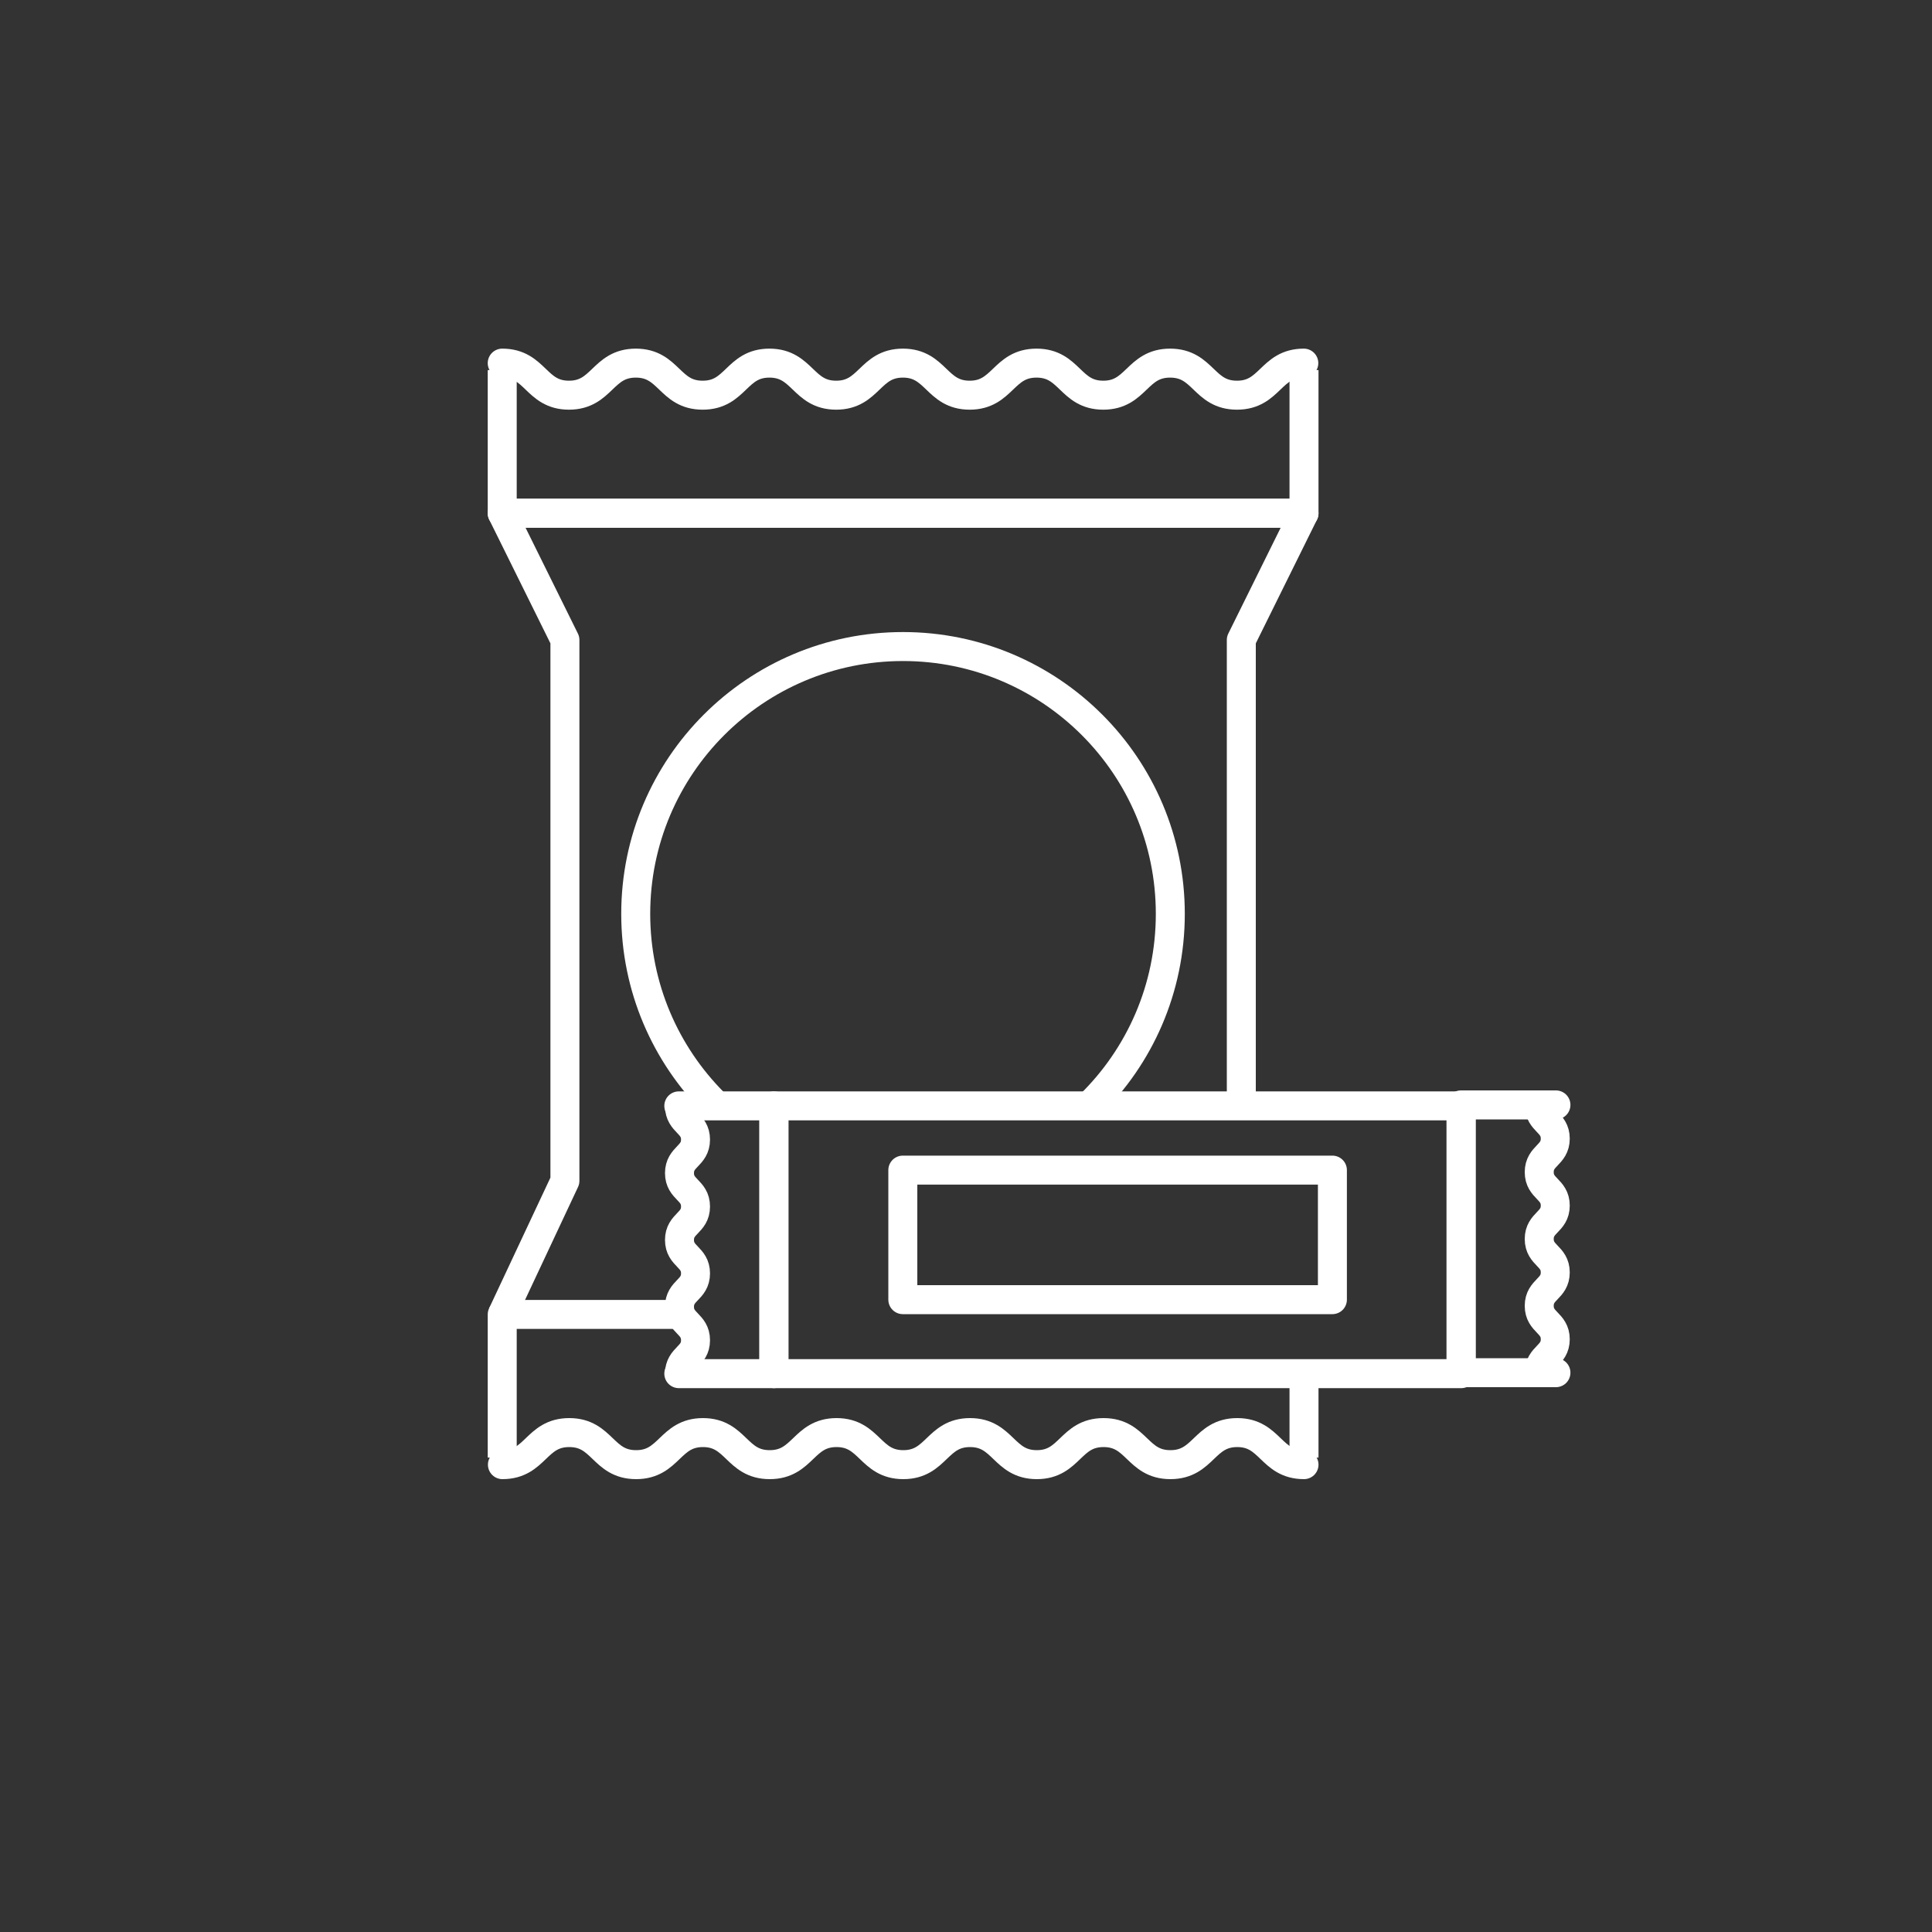 <?xml version="1.0" encoding="UTF-8"?>
<svg id="Icons" xmlns="http://www.w3.org/2000/svg" viewBox="0 0 200 200">
  <rect x="0" y="0" width="200" height="200" fill="#333333" stroke="none"/>
  <defs>
    <style>
      .cls-1 {
        stroke-linecap: round;
      }

      .cls-1, .cls-2 {
        fill: none;
        stroke: #fff;
        stroke-linejoin: round;
        stroke-width: 3px;
      }
    </style>
  </defs>
  <polyline class="cls-2" points="51.99 136.07 58.48 122.24 58.48 66.25 51.99 53.13 134.99 53.13 128.5 66.25 128.5 114.38"/>
  <polyline class="cls-2" points="51.99 38.31 51.99 53.13 134.99 53.13 134.99 38.31"/>
  <path class="cls-1" d="M51.99,37.59c3.46,0,3.46,3.32,6.91,3.32s3.46-3.32,6.92-3.32,3.46,3.32,6.92,3.32,3.46-3.32,6.91-3.32,3.46,3.32,6.91,3.32,3.46-3.32,6.91-3.32,3.46,3.32,6.91,3.32,3.46-3.32,6.92-3.32,3.46,3.32,6.91,3.32,3.46-3.32,6.92-3.32,3.46,3.32,6.92,3.32,3.46-3.32,6.92-3.32"/>
  <polyline class="cls-2" points="51.99 150.89 51.99 136.07 70.27 136.07"/>
  <line class="cls-2" x1="134.99" y1="142.1" x2="134.99" y2="150.89"/>
  <path class="cls-1" d="M134.99,151.62c-3.46,0-3.46-3.32-6.91-3.32s-3.46,3.32-6.92,3.32-3.46-3.32-6.92-3.32-3.46,3.32-6.91,3.32-3.46-3.32-6.91-3.32-3.46,3.32-6.91,3.32-3.46-3.32-6.91-3.32-3.46,3.32-6.92,3.32-3.46-3.32-6.91-3.32-3.46,3.32-6.92,3.32-3.46-3.32-6.92-3.32-3.46,3.32-6.92,3.32"/>
  <path class="cls-2" d="M70.34,142.2c0-1.73,1.66-1.73,1.66-3.46s-1.66-1.73-1.66-3.46,1.66-1.73,1.66-3.46-1.66-1.73-1.66-3.46,1.66-1.73,1.66-3.46-1.66-1.73-1.66-3.46,1.66-1.74,1.66-3.47-1.66-1.74-1.66-3.47"/>
  <polyline class="cls-1" points="70.27 114.48 80.1 114.48 80.1 142.2 70.27 142.2"/>
  <rect class="cls-2" x="80.13" y="114.48" width="71.14" height="27.72"/>
  <g>
    <path class="cls-2" d="M159.34,142.1c0-1.73,1.66-1.73,1.66-3.46s-1.66-1.73-1.66-3.46,1.66-1.73,1.66-3.46-1.66-1.73-1.66-3.46,1.66-1.73,1.66-3.46-1.66-1.73-1.66-3.46,1.66-1.74,1.66-3.47-1.66-1.74-1.66-3.47"/>
    <polyline class="cls-1" points="161.07 114.38 151.24 114.38 151.24 142.1 161.07 142.1"/>
  </g>
  <path class="cls-2" d="M112.83,114.38c5.14-5.02,8.32-12.03,8.32-19.78,0-15.28-12.39-27.67-27.67-27.67s-27.67,12.39-27.67,27.67c0,7.63,3.09,14.54,8.09,19.55"/>
  <rect class="cls-2" x="93.46" y="121.13" width="44.47" height="13.41"/>
</svg>